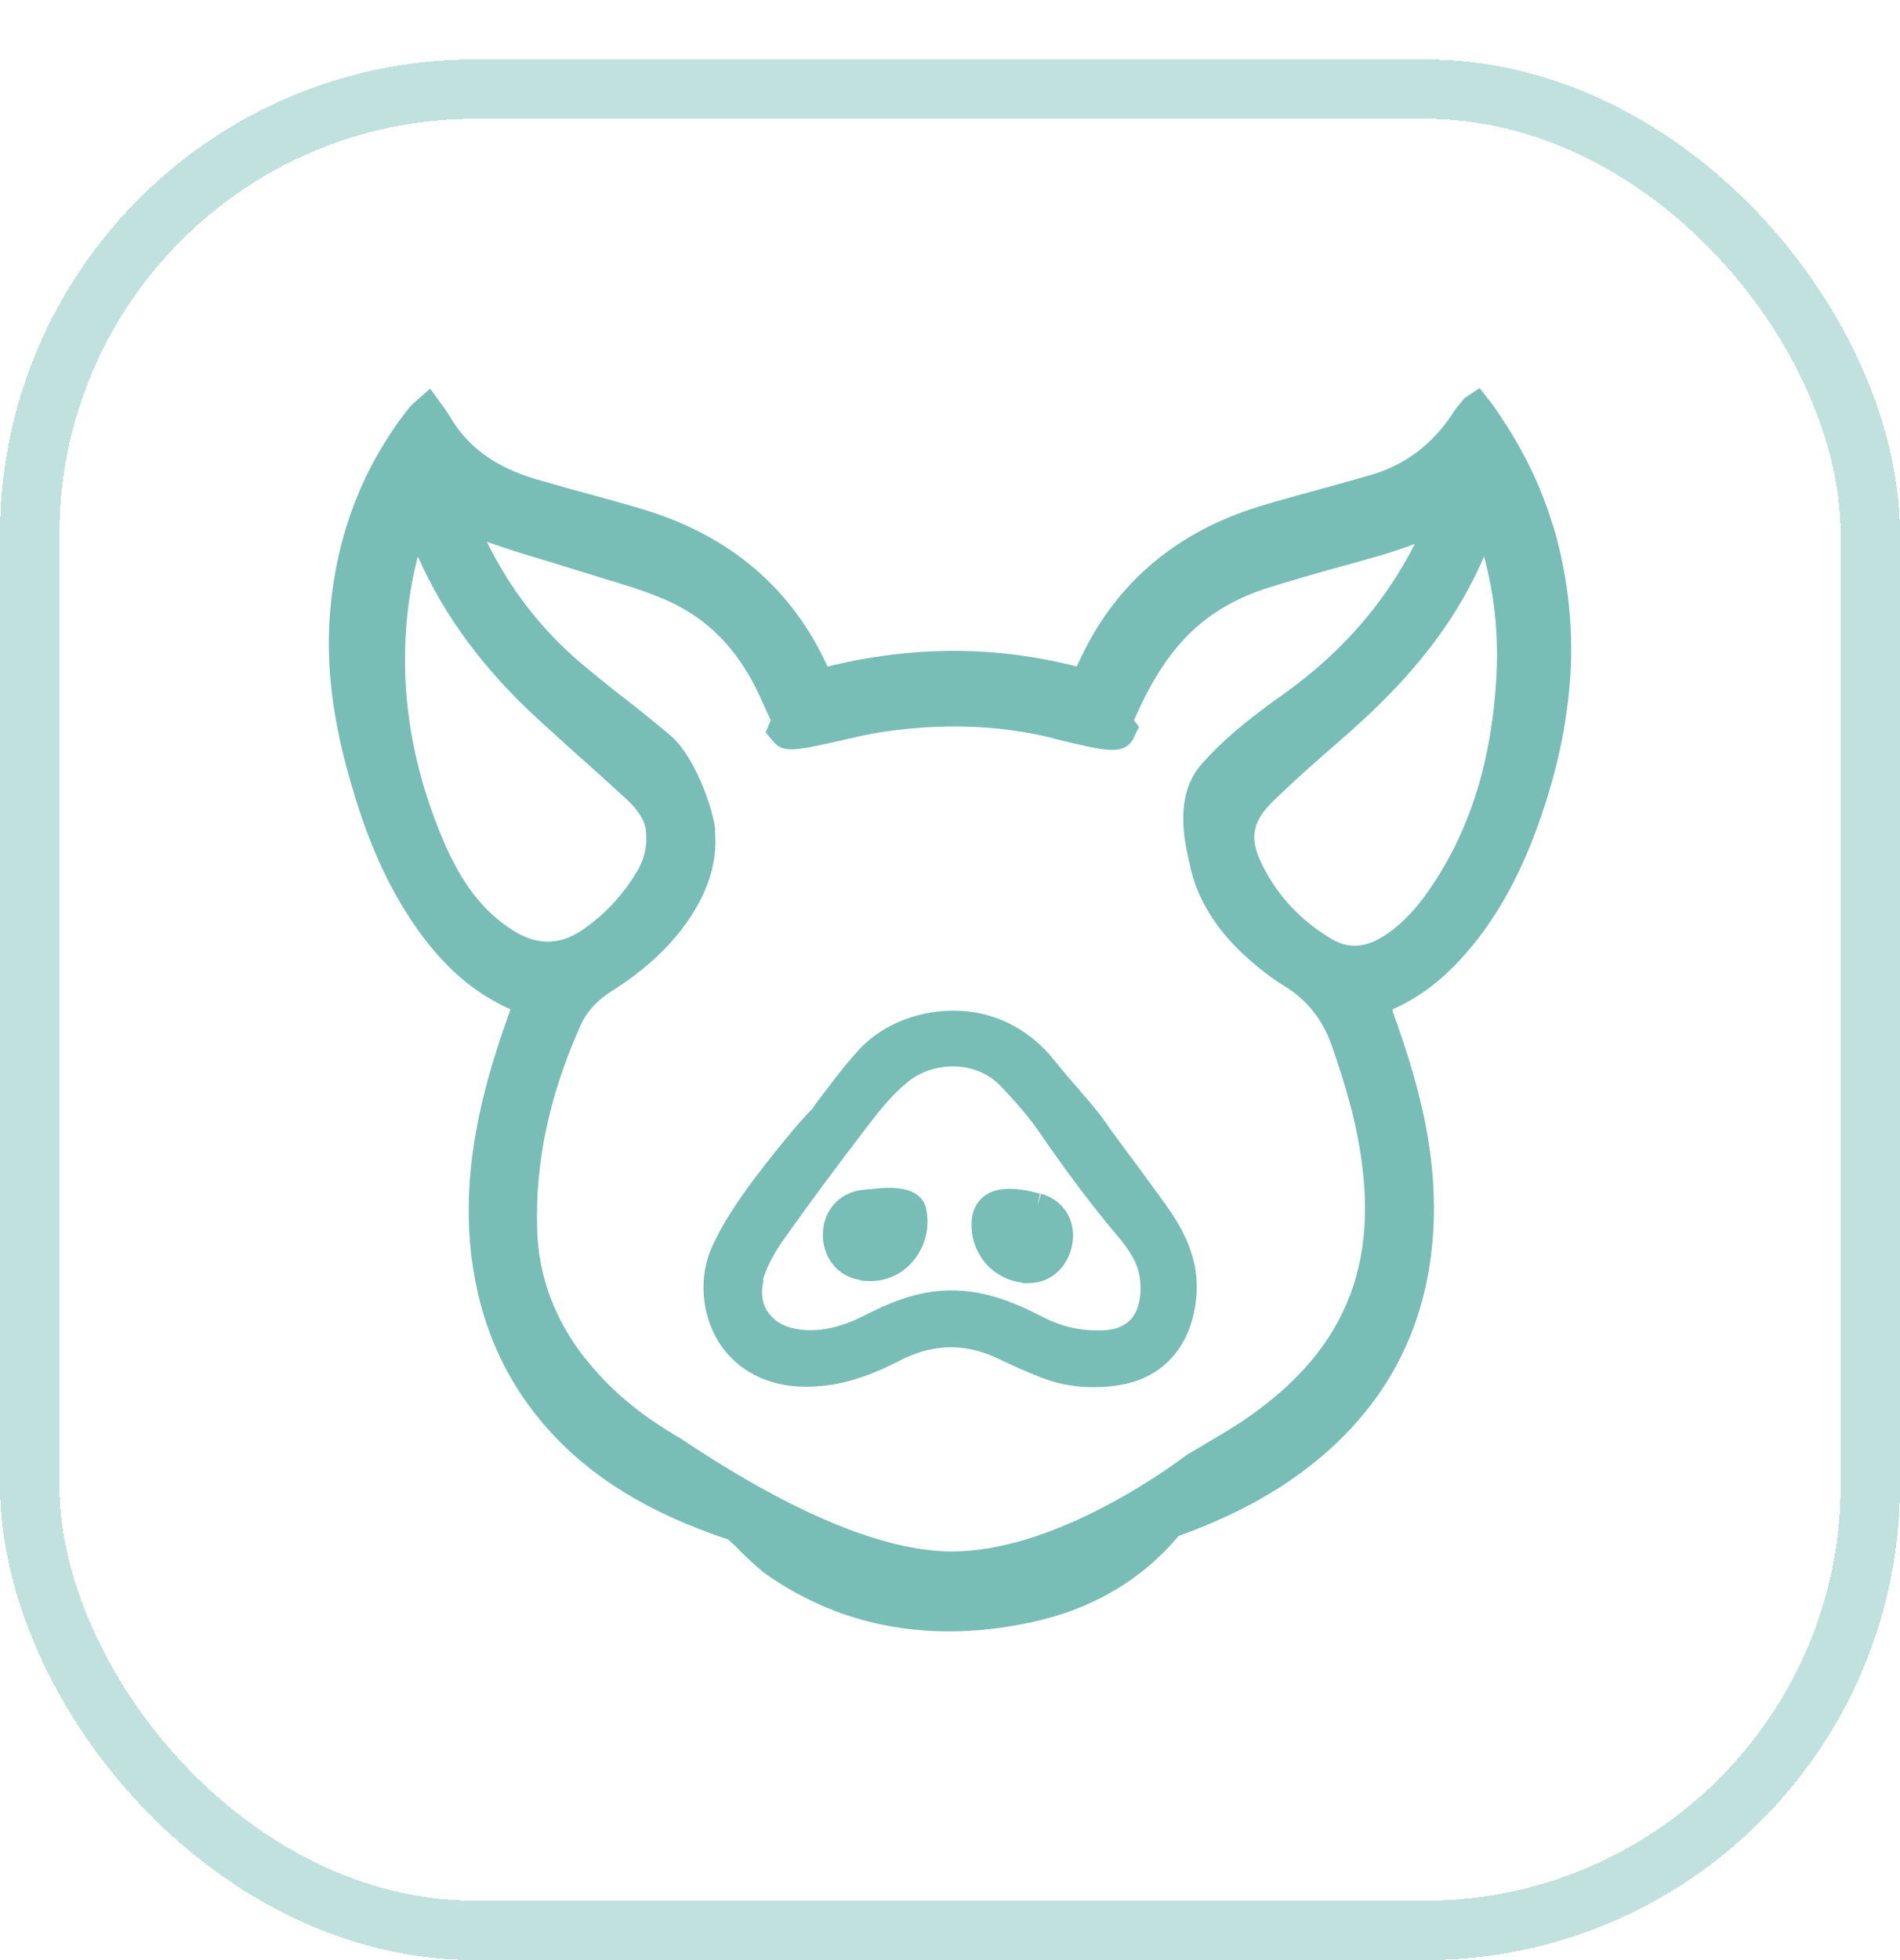 <svg width="32" height="33" viewBox="0 0 32 33" fill="none" xmlns="http://www.w3.org/2000/svg">
<g filter="url(#filter0_d_7410_95204)">
<rect width="32" height="32" rx="8" fill="white" shape-rendering="crispEdges"/>
<rect x="0.5" y="0.5" width="31" height="31" rx="7.5" stroke="#C0E1DD" shape-rendering="crispEdges"/>
<path fill-rule="evenodd" clip-rule="evenodd" d="M25.114 5.78C25.587 6.439 25.943 7.133 26.154 7.852V7.836C26.383 8.605 26.484 9.392 26.459 10.162C26.425 11.042 26.247 11.939 25.9 12.903C25.587 13.767 25.198 14.46 24.716 15.019C24.318 15.484 23.904 15.797 23.455 15.992V16.026C23.531 16.237 23.608 16.457 23.675 16.669C24.022 17.735 24.166 18.623 24.149 19.486C24.107 21.364 23.286 22.862 21.712 23.936C21.188 24.292 20.579 24.596 19.851 24.859C19.233 25.595 18.396 26.094 17.363 26.314C16.89 26.415 16.433 26.466 15.984 26.466C14.893 26.466 13.895 26.17 12.998 25.569C12.825 25.457 12.679 25.318 12.536 25.181L12.482 25.129C12.414 25.053 12.338 24.985 12.262 24.918L12.262 24.918C10.942 24.478 9.969 23.886 9.233 23.065C8.505 22.253 8.074 21.271 7.938 20.137C7.811 19.063 7.955 17.929 8.395 16.584C8.438 16.444 8.489 16.3 8.54 16.158L8.54 16.158C8.559 16.102 8.579 16.047 8.598 15.992L8.598 15.992L8.598 15.992L8.598 15.992C8.539 15.966 8.48 15.941 8.42 15.907C7.777 15.577 7.253 15.044 6.771 14.249C6.288 13.445 6.018 12.591 5.84 11.931C5.612 11.084 5.51 10.298 5.544 9.545C5.612 8.157 6.06 6.913 6.898 5.856L6.965 5.788L7.244 5.543L7.515 5.915L7.642 6.118C7.938 6.566 8.387 6.879 9.021 7.066L9.218 7.122L9.218 7.122L9.219 7.122C9.446 7.188 9.669 7.252 9.893 7.311C10.206 7.396 10.51 7.48 10.823 7.573C12.287 8.013 13.336 8.902 13.937 10.221C15.367 9.875 16.746 9.866 18.133 10.221L18.218 10.044C18.819 8.792 19.834 7.946 21.222 7.522C21.551 7.423 21.88 7.333 22.212 7.242L22.212 7.242L22.212 7.242L22.212 7.242C22.333 7.209 22.454 7.175 22.575 7.142L23.024 7.015C23.658 6.846 24.149 6.473 24.513 5.89L24.665 5.703L24.919 5.534L25.114 5.78ZM9.047 19.689C9.064 20.467 9.334 21.203 9.842 21.855L9.859 21.872C10.257 22.38 10.773 22.82 11.449 23.209L11.602 23.31C13.886 24.816 15.248 25.121 16.044 25.121C17.685 25.112 19.479 23.877 19.986 23.496L20.299 23.31C20.345 23.283 20.39 23.256 20.436 23.229C20.604 23.129 20.774 23.027 20.934 22.921C21.67 22.422 22.203 21.872 22.541 21.237C22.939 20.493 23.075 19.63 22.939 18.598C22.846 17.853 22.618 17.142 22.431 16.609C22.279 16.169 22.017 15.839 21.636 15.602C21.475 15.509 21.332 15.399 21.188 15.281C20.773 14.943 20.206 14.384 20.037 13.546C19.953 13.191 19.766 12.404 20.232 11.871C20.655 11.389 21.162 11.008 21.687 10.636C22.618 9.959 23.337 9.13 23.828 8.157C23.608 8.242 23.371 8.318 23.1 8.394L22.711 8.504C22.271 8.622 21.831 8.749 21.391 8.885C20.824 9.062 20.376 9.325 20.02 9.68C19.589 10.111 19.309 10.645 19.098 11.127L19.183 11.237L19.073 11.465C18.903 11.71 18.633 11.651 17.803 11.448L17.677 11.414C16.797 11.203 15.849 11.178 14.876 11.321C14.645 11.354 14.366 11.419 14.117 11.478L14.098 11.482C13.412 11.634 13.184 11.685 13.023 11.482L12.896 11.33L12.981 11.127C12.968 11.099 12.953 11.066 12.936 11.03L12.936 11.03C12.898 10.947 12.853 10.849 12.812 10.755C12.431 9.908 11.873 9.358 11.103 9.054C10.793 8.927 10.468 8.829 10.149 8.734L10.087 8.715L9.157 8.428C8.835 8.335 8.514 8.233 8.201 8.123C8.59 8.918 9.123 9.604 9.791 10.171L9.791 10.171L9.791 10.171L9.791 10.171C10.037 10.374 10.282 10.577 10.536 10.771C10.79 10.966 11.035 11.169 11.28 11.372C11.762 11.778 12.067 12.827 12.042 13.005C12.092 13.572 11.881 14.164 11.399 14.748C11.111 15.095 10.764 15.391 10.341 15.662C10.062 15.831 9.876 16.034 9.766 16.288C9.25 17.455 9.013 18.564 9.047 19.689ZM9.064 11.11C8.141 10.264 7.481 9.367 7.041 8.377L7.033 8.385C6.881 8.978 6.813 9.587 6.821 10.221C6.838 11.211 7.058 12.201 7.473 13.166C7.769 13.86 8.124 14.325 8.598 14.638C9.021 14.917 9.402 14.926 9.8 14.663C10.172 14.409 10.485 14.079 10.722 13.682C10.849 13.479 10.899 13.267 10.883 13.03C10.874 12.836 10.773 12.667 10.561 12.463C10.273 12.201 9.986 11.939 9.698 11.685C9.592 11.588 9.487 11.493 9.381 11.398L9.381 11.397C9.275 11.302 9.169 11.207 9.064 11.11ZM22.423 14.807C22.694 14.968 22.973 14.96 23.269 14.782C23.523 14.63 23.751 14.409 23.971 14.122C24.699 13.132 25.105 11.939 25.198 10.467C25.241 9.807 25.19 9.147 25.029 8.504C25.024 8.475 25.017 8.449 25.01 8.425L25.01 8.425L25.01 8.425C25.004 8.406 24.999 8.387 24.995 8.369C24.983 8.398 24.97 8.426 24.957 8.453L24.957 8.453C24.944 8.481 24.932 8.508 24.919 8.538C24.462 9.528 23.768 10.408 22.736 11.321L22.398 11.617C22.076 11.897 21.763 12.176 21.459 12.472C21.086 12.827 21.035 13.115 21.256 13.555C21.518 14.088 21.915 14.503 22.423 14.807ZM15.138 21.915C14.563 22.211 14.064 22.355 13.539 22.346C12.922 22.338 12.414 22.075 12.109 21.602C11.813 21.128 11.762 20.502 11.991 19.994C12.16 19.613 12.405 19.258 12.617 18.962C12.626 18.945 13.361 17.972 13.7 17.65H13.691L13.759 17.557L13.912 17.354L14.055 17.168C14.191 16.99 14.335 16.813 14.495 16.643C14.901 16.221 15.527 15.992 16.154 16.017C16.78 16.043 17.347 16.339 17.753 16.847C17.82 16.931 17.93 17.067 18.057 17.21L18.11 17.271L18.11 17.271L18.11 17.271C18.305 17.498 18.505 17.729 18.59 17.853C18.733 18.062 18.882 18.26 19.031 18.46C19.076 18.52 19.121 18.58 19.166 18.64C19.242 18.746 19.318 18.849 19.394 18.953L19.394 18.953L19.394 18.953C19.47 19.057 19.546 19.161 19.622 19.266C19.876 19.622 20.139 20.062 20.155 20.603C20.172 21.297 19.859 22.109 18.937 22.304C18.768 22.338 18.59 22.355 18.421 22.355C18.142 22.355 17.871 22.312 17.609 22.219C17.33 22.118 17.059 21.991 16.788 21.864C16.247 21.61 15.705 21.618 15.138 21.915ZM13.175 19.901C13.023 20.121 12.905 20.349 12.845 20.561L12.862 20.552C12.812 20.738 12.829 20.916 12.913 21.06C13.006 21.212 13.167 21.322 13.361 21.365C13.725 21.441 14.106 21.373 14.529 21.162C14.927 20.959 15.367 20.764 15.866 20.73C16.517 20.688 17.059 20.916 17.524 21.153C17.863 21.331 18.159 21.398 18.472 21.398C18.734 21.407 18.912 21.348 19.039 21.221C19.174 21.069 19.233 20.84 19.2 20.535C19.166 20.248 18.996 20.019 18.836 19.825C18.404 19.317 17.973 18.742 17.507 18.065C17.347 17.828 17.135 17.583 16.856 17.287C16.407 16.821 15.671 16.88 15.265 17.236C15.062 17.405 14.868 17.625 14.673 17.879C14.115 18.606 13.624 19.266 13.175 19.901ZM14.495 20.561C14.521 20.561 14.548 20.563 14.576 20.565C14.603 20.567 14.631 20.569 14.656 20.569C14.91 20.569 15.155 20.468 15.333 20.282C15.561 20.045 15.663 19.715 15.604 19.376C15.522 18.926 14.933 18.991 14.681 19.018L14.656 19.021C14.622 19.021 14.597 19.021 14.588 19.029C14.191 19.038 13.886 19.334 13.861 19.732C13.835 20.155 14.098 20.493 14.495 20.552V20.561ZM17.321 20.603H17.228L17.22 20.594C16.704 20.535 16.331 20.087 16.365 19.554C16.382 19.325 16.492 19.198 16.585 19.131C16.78 18.987 17.093 18.978 17.516 19.097L17.474 19.3L17.533 19.097C17.922 19.207 18.134 19.562 18.057 19.96C17.981 20.349 17.685 20.603 17.321 20.603Z" fill="#78BDB6"/>
</g>
<defs>
<filter id="filter0_d_7410_95204" x="0" y="0" width="32" height="33" filterUnits="userSpaceOnUse" color-interpolation-filters="sRGB">
<feFlood flood-opacity="0" result="BackgroundImageFix"/>
<feColorMatrix in="SourceAlpha" type="matrix" values="0 0 0 0 0 0 0 0 0 0 0 0 0 0 0 0 0 0 127 0" result="hardAlpha"/>
<feOffset dy="1"/>
<feComposite in2="hardAlpha" operator="out"/>
<feColorMatrix type="matrix" values="0 0 0 0 0.941 0 0 0 0 0.945 0 0 0 0 0.953 0 0 0 1 0"/>
<feBlend mode="normal" in2="BackgroundImageFix" result="effect1_dropShadow_7410_95204"/>
<feBlend mode="normal" in="SourceGraphic" in2="effect1_dropShadow_7410_95204" result="shape"/>
</filter>
</defs>
</svg>
